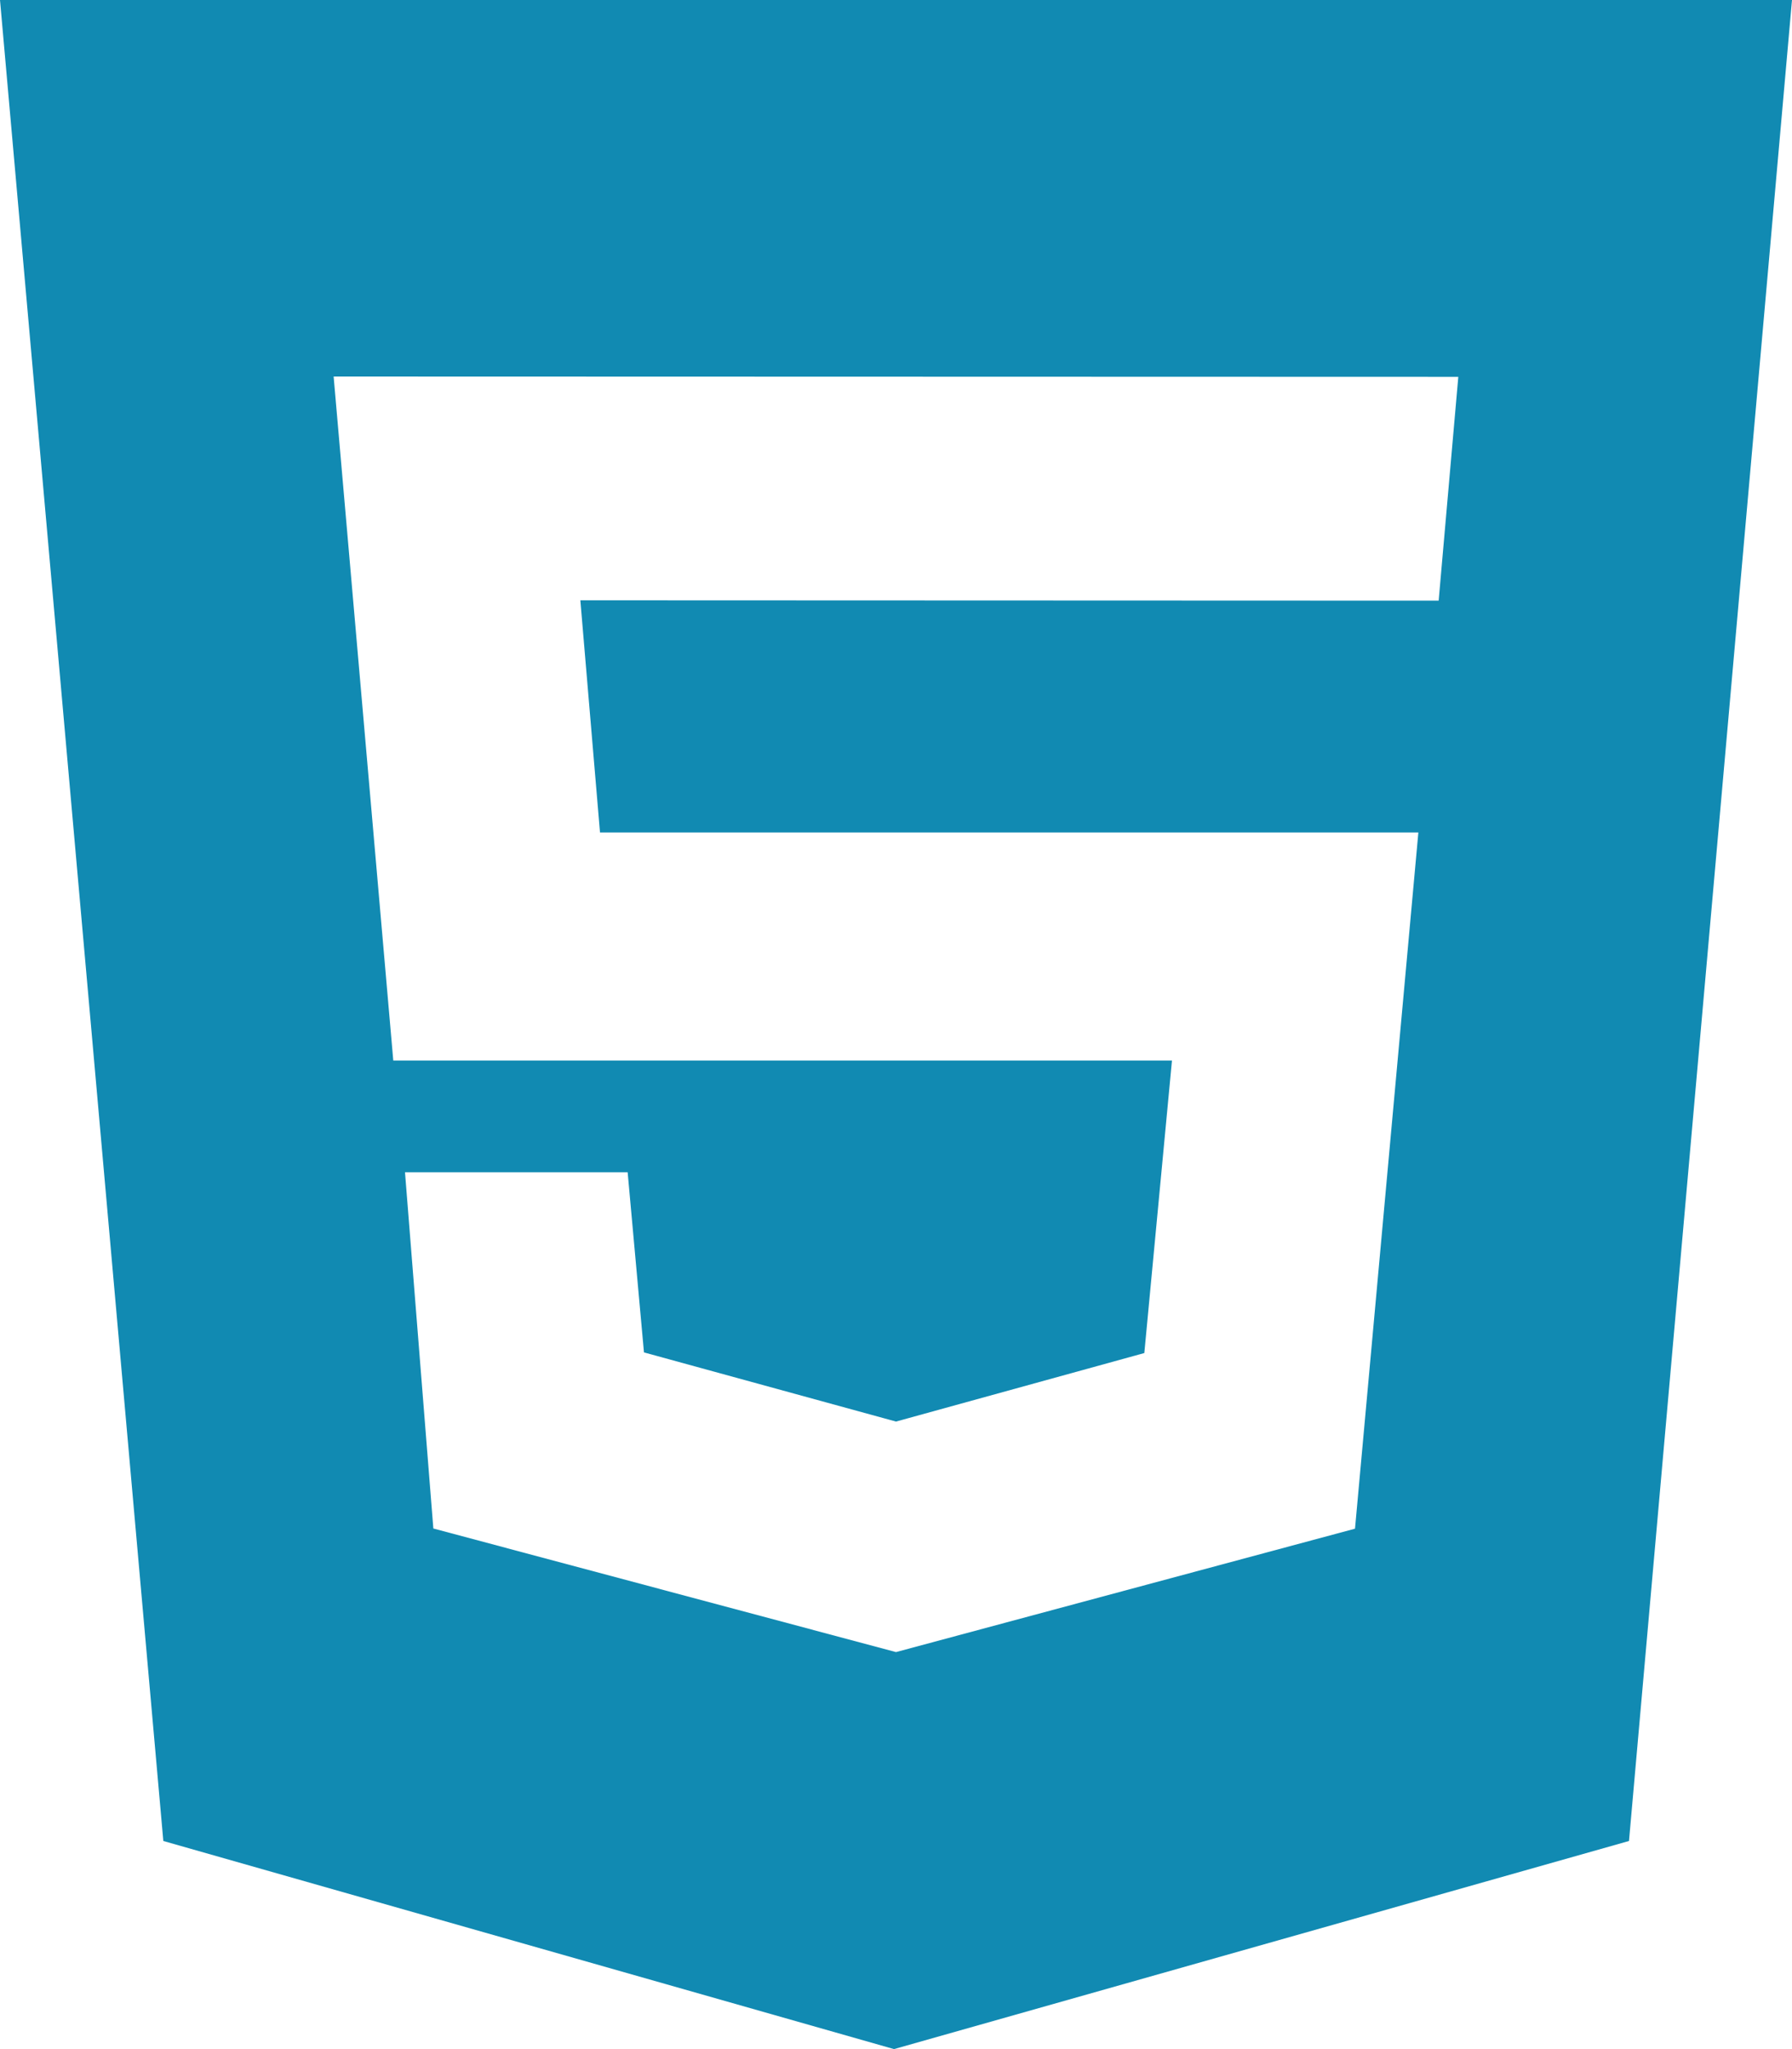 <svg xmlns="http://www.w3.org/2000/svg" width="28" height="32" viewBox="0 0 28 32">
  <path id="cib-html5" d="M2,0H30L27.453,28.75,15.969,32,4.552,28.75Zm9.375,13-.307-3.625,13.411.005.307-3.495L7.213,5.88l.932,10.682H20.312L19.88,21.13,16,22.2,12.062,21.12l-.255-2.813H8.328l.443,5.563L16,25.8l7.172-1.927L24.162,13Z" transform="translate(-2)" fill="#118ab2"/>
</svg>
